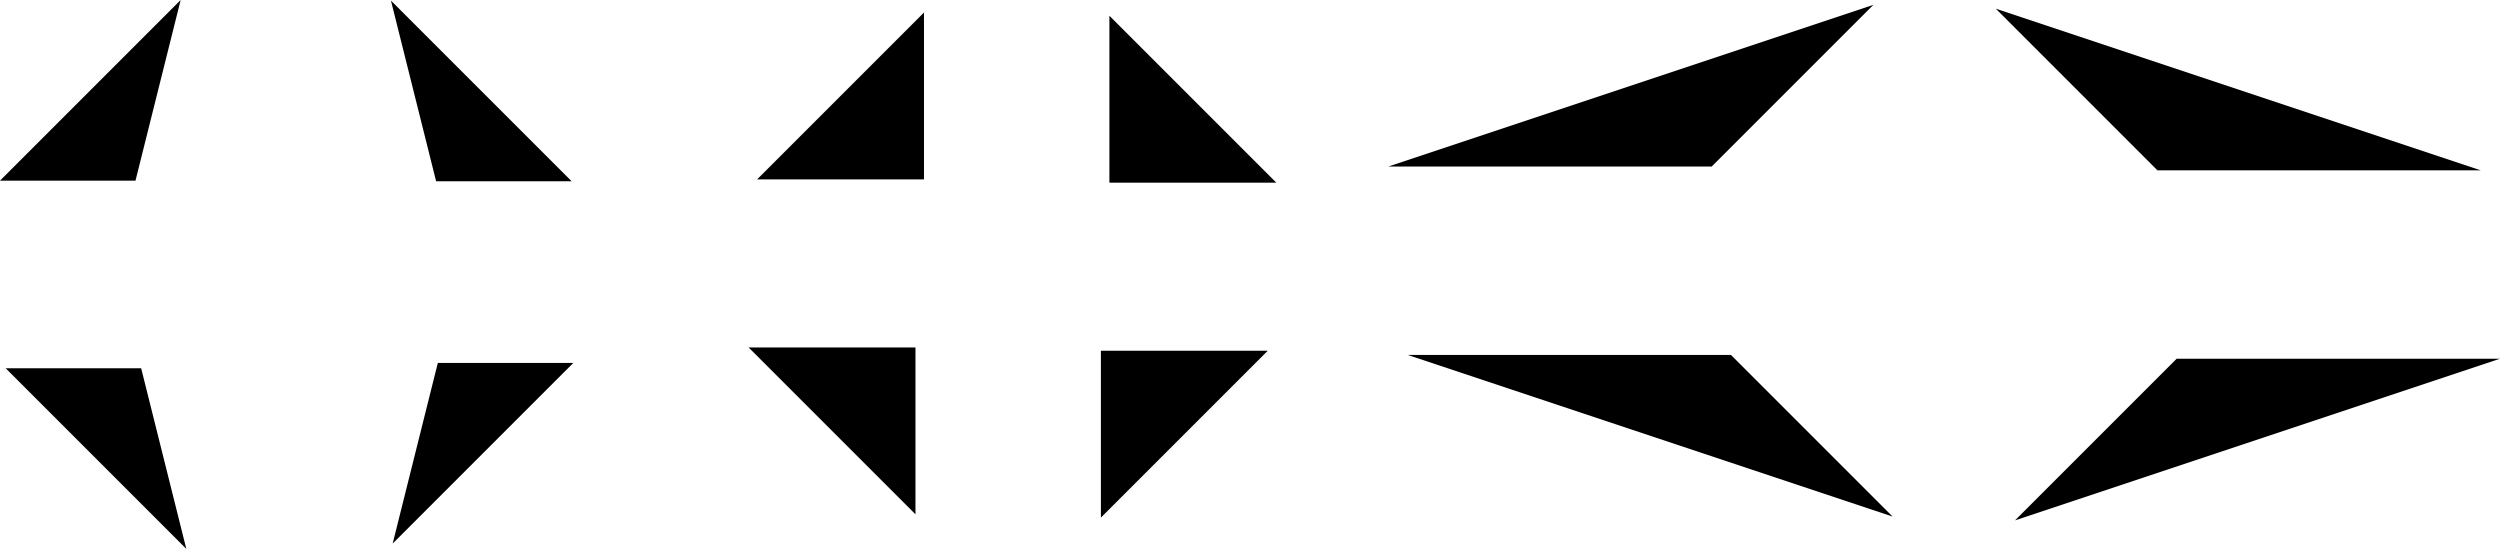 <?xml version="1.0" encoding="UTF-8"?>
<!-- Created with Grafika (https://www.grafika.cc/) -->
<svg version="1.0" xmlns="http://www.w3.org/2000/svg" xmlns:svg="http://www.w3.org/2000/svg" width="8192" height="1799" viewBox="-48747.125 -37811.934 64435.107 14147.225" preserveAspectRatio="xMinYMin meet">
	<path d="M-50.0,-50.0 L50.0,50.0 L-50.0,50.0 L-50.0,-50.0 Z" fill-rule="evenodd" transform="matrix(43.007, 0, 0, 43.007, -18002.977, -35254.758)" style="fill:#000000;" />
	<path d="M-50.0,-50.0 L50.0,50.0 L-50.0,50.0 L-50.0,-50.0 Z" fill-rule="evenodd" transform="matrix(-43.007, 0, -0, -43.007, -27302.15, -26706.014)" style="fill:#000000;" />
	<path d="M-50.0,-50.0 L50.0,50.0 L-50.0,50.0 L-50.0,-50.0 Z" fill-rule="evenodd" transform="matrix(-43.007, 0, 0, 43.007, -27082.787, -35338.984)" style="fill:#000000;" />
	<path d="M-50.0,-50.0 L50.0,50.0 L-50.0,50.0 L-50.0,-50.0 Z" fill-rule="evenodd" transform="matrix(43.007, 0, 0, -43.007, -18222.34, -26621.783)" style="fill:#000000;" />
	<path d="M50.0,-50.0 L-50.0,50.0 L-50.0,-25.0 L50.0,-50.0 Z" fill-rule="evenodd" transform="matrix(0, -46.561, 46.561, 0, -36342.785, -35468.809)" style="fill:#000000;" />
	<path d="M50.0,-50.0 L-50.0,50.0 L-50.0,-25.0 L50.0,-50.0 Z" fill-rule="evenodd" transform="matrix(-0, 46.561, -46.561, -0, -46272.961, -25992.777)" style="fill:#000000;" />
	<path d="M50.0,-50.0 L-50.0,50.0 L-50.0,-25.0 L50.0,-50.0 Z" fill-rule="evenodd" transform="matrix(0, -46.561, -46.561, -0, -46419.055, -35483.863)" style="fill:#000000;" />
	<path d="M50.0,-50.0 L-50.0,50.0 L-50.0,-25.0 L50.0,-50.0 Z" fill-rule="evenodd" transform="matrix(-0, 46.561, 46.561, 0, -36298.359, -26130.23)" style="fill:#000000;" />
	<path d="M25.0,50.0 L0.0,50.0 L-25.0,50.0 L-50.0,25.0 L25.0,50.0 Z" fill-rule="evenodd" transform="matrix(166.669, 0, 0, 166.669, 11025.819, -41754.988)" style="fill:#000000;" />
	<path d="M25.0,50.0 L0.0,50.0 L-25.0,50.0 L-50.0,25.0 L25.0,50.0 Z" fill-rule="evenodd" transform="matrix(-166.669, 0, -0, -166.669, -8301.137, -20331.121)" style="fill:#000000;" />
	<path d="M25.0,50.0 L0.0,50.0 L-25.0,50.0 L-50.0,25.0 L25.0,50.0 Z" fill-rule="evenodd" transform="matrix(-166.669, -0, -0, 166.669, -8796.566, -41853.293)" style="fill:#000000;" />
	<path d="M25.0,50.0 L0.0,50.0 L-25.0,50.0 L-50.0,25.0 L25.0,50.0 Z" fill-rule="evenodd" transform="matrix(166.669, 0, 0, -166.669, 11521.25, -20232.811)" style="fill:#000000;" />
</svg>